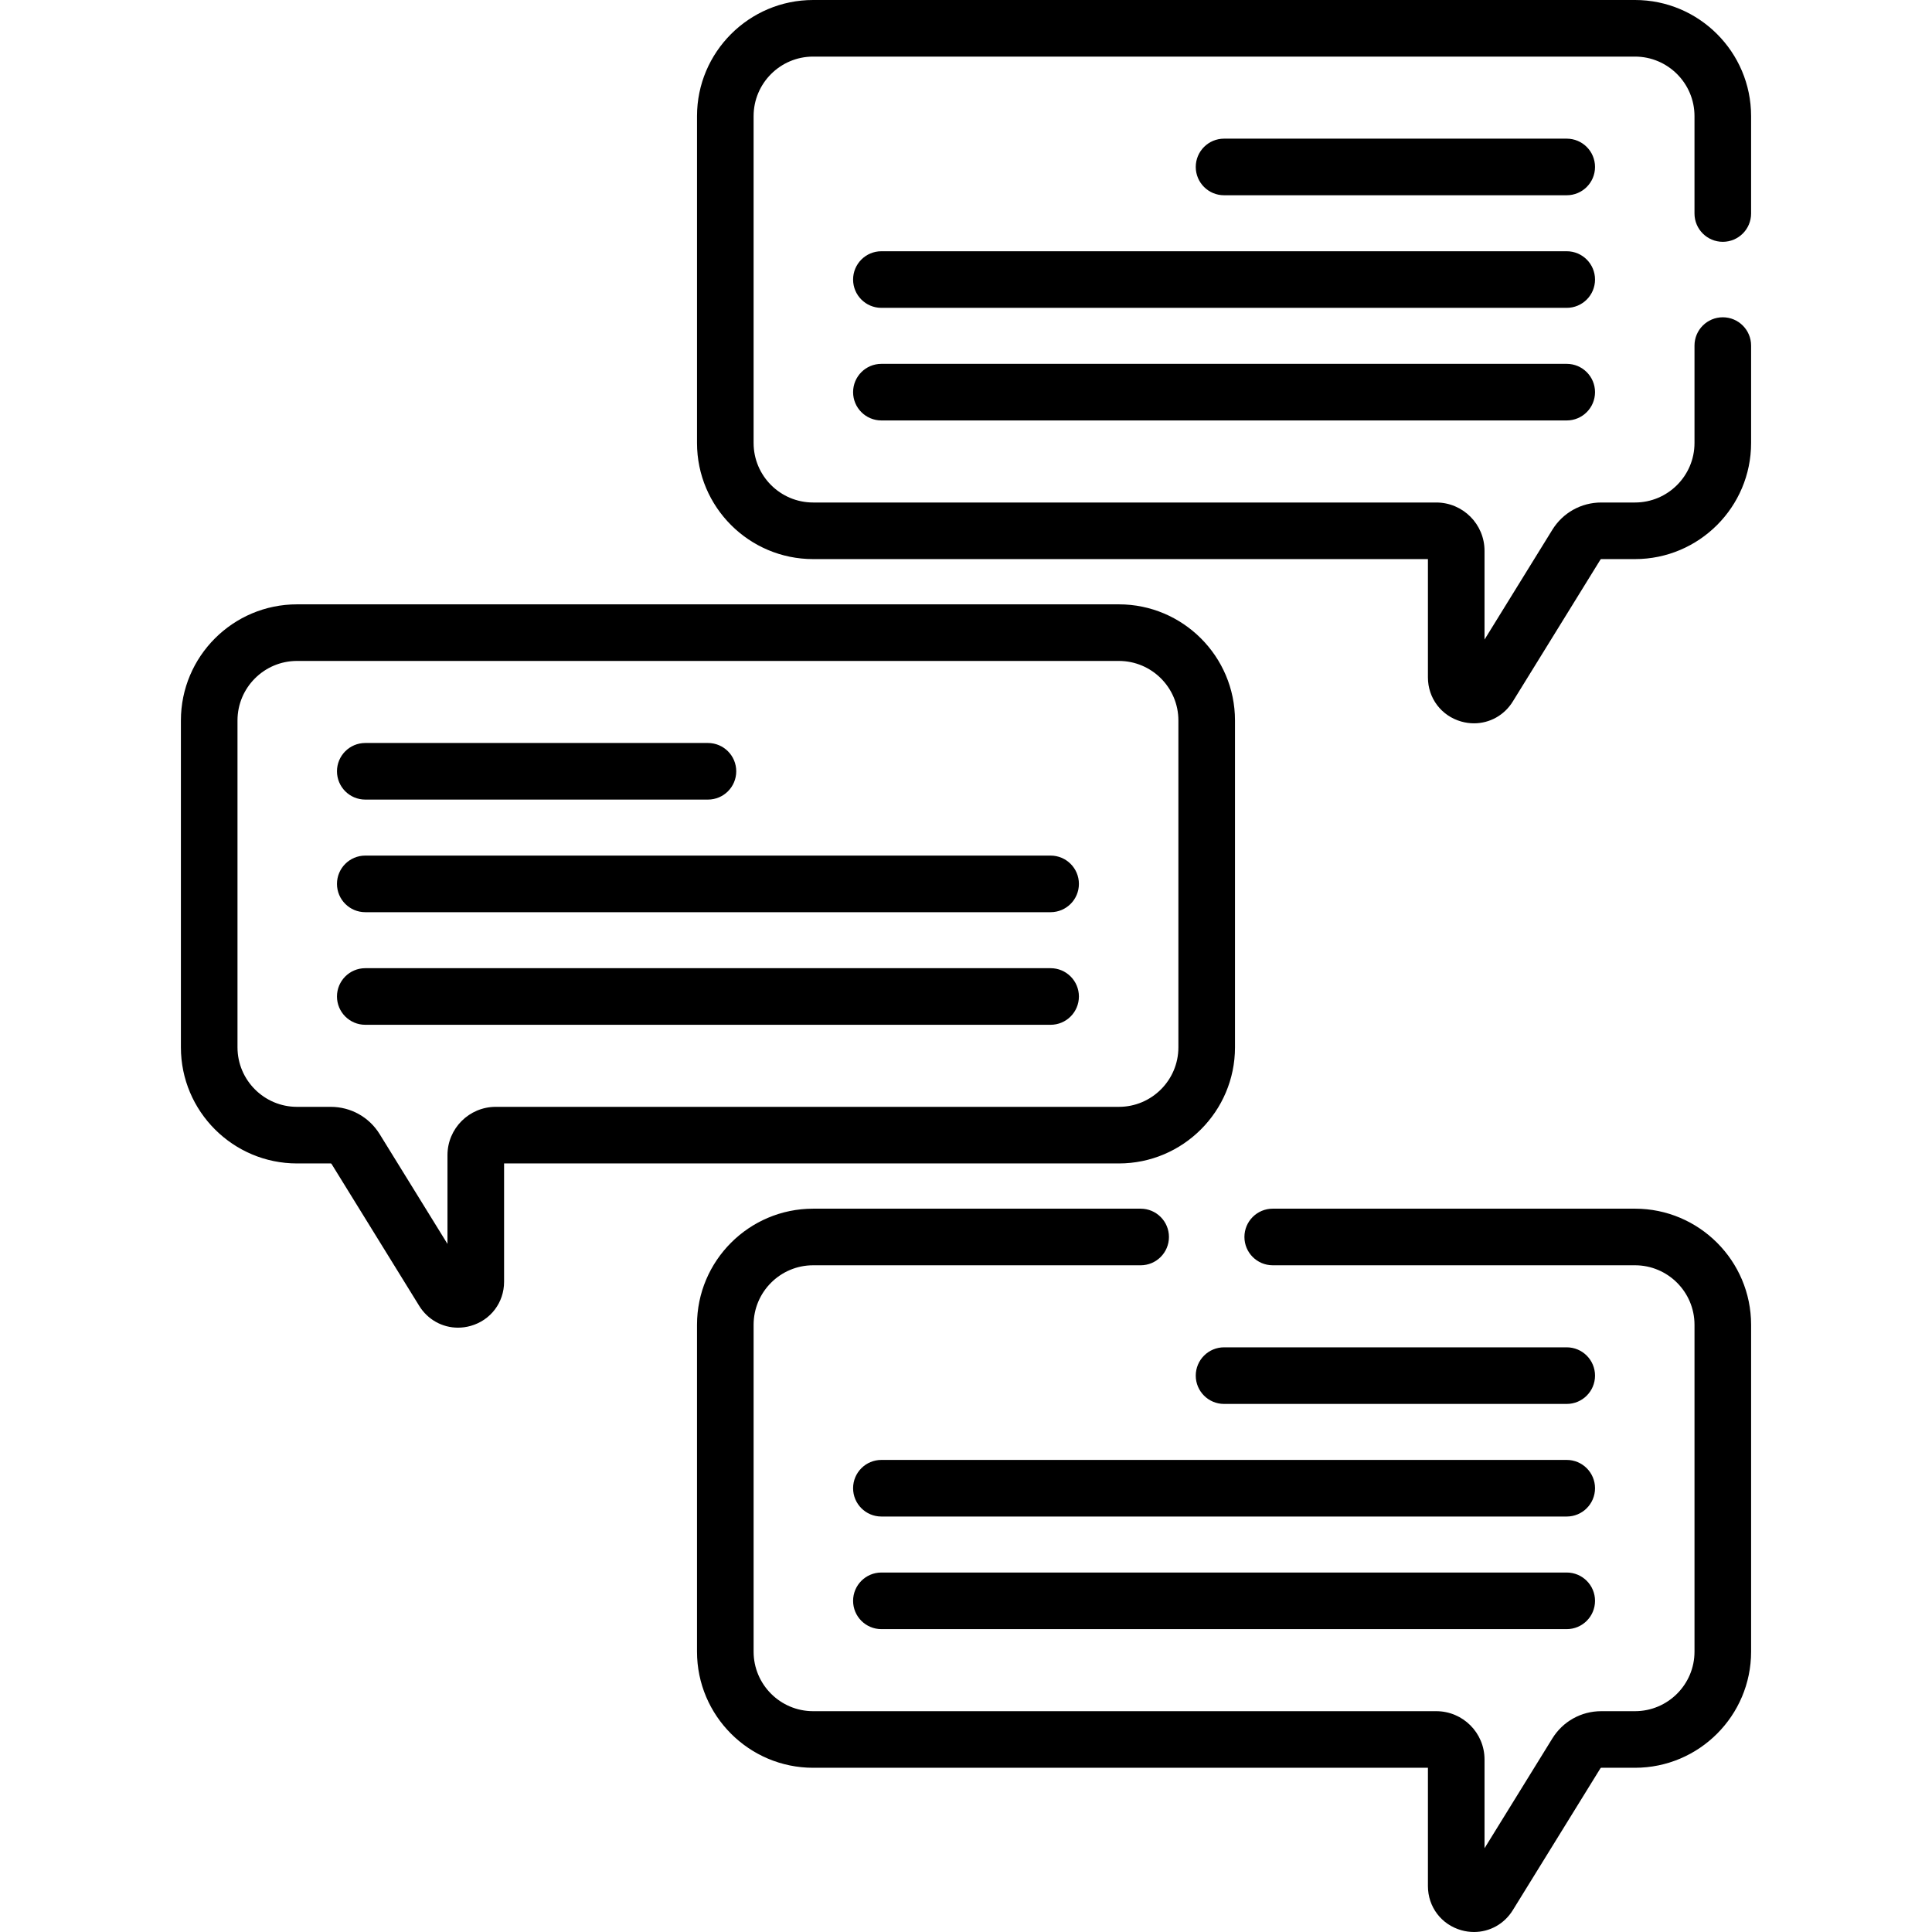 <svg id="Capa_1" enable-background="new 0 0 512.006 512.006" height="512" viewBox="0 0 512.006 512.006" width="512" xmlns="http://www.w3.org/2000/svg"><g><path d="m415.203 36.745h-90.812c-4.143 0-7.5 3.358-7.5 7.5s3.357 7.5 7.5 7.5h90.812c4.143 0 7.5-3.358 7.5-7.5s-3.358-7.5-7.5-7.5z"/><path d="m415.203 66.585h-181.622c-4.143 0-7.5 3.358-7.5 7.5s3.357 7.5 7.5 7.5h181.622c4.143 0 7.5-3.358 7.5-7.5s-3.358-7.5-7.5-7.5z"/><path d="m415.203 96.425h-181.622c-4.143 0-7.5 3.358-7.5 7.5s3.357 7.5 7.5 7.5h181.622c4.143 0 7.5-3.358 7.5-7.5s-3.358-7.5-7.5-7.5z"/><path d="m415.203 357.06h-90.812c-4.143 0-7.5 3.358-7.5 7.5s3.357 7.5 7.5 7.5h90.812c4.143 0 7.5-3.358 7.5-7.5s-3.358-7.5-7.5-7.5z"/><path d="m415.203 386.9h-181.622c-4.143 0-7.5 3.358-7.5 7.5s3.357 7.5 7.5 7.5h181.622c4.143 0 7.5-3.358 7.5-7.5s-3.358-7.5-7.5-7.5z"/><path d="m415.203 416.741h-181.622c-4.143 0-7.5 3.358-7.5 7.5s3.357 7.5 7.5 7.5h181.622c4.143 0 7.5-3.358 7.5-7.5s-3.358-7.5-7.5-7.5z"/><path d="m327.289 277.557v-86.628c0-16.967-13.804-30.771-30.771-30.771h-217.806c-16.968 0-30.771 13.804-30.771 30.771v86.628c0 16.967 13.804 30.771 30.771 30.771h8.93c.09 0 .172.045.219.122l23.236 37.621c2.271 3.676 6.15 5.779 10.275 5.779 1.118 0 2.256-.155 3.383-.475 5.283-1.5 8.833-6.198 8.833-11.69v-31.356h162.931c16.966-.001 30.77-13.805 30.77-30.772zm-195.91 15.771c-7.053 0-12.791 5.738-12.791 12.791v23.536l-17.966-29.087c-2.8-4.533-7.652-7.24-12.98-7.24h-8.93c-8.696 0-15.771-7.075-15.771-15.771v-86.628c0-8.696 7.075-15.771 15.771-15.771h217.807c8.696 0 15.771 7.075 15.771 15.771v86.628c0 8.696-7.074 15.771-15.771 15.771z"/><path d="m96.804 211.902h90.81c4.143 0 7.5-3.358 7.5-7.5s-3.357-7.5-7.5-7.5h-90.81c-4.143 0-7.5 3.358-7.5 7.5s3.358 7.5 7.5 7.5z"/><path d="m278.426 226.743h-181.622c-4.143 0-7.5 3.358-7.5 7.5s3.357 7.5 7.5 7.5h181.621c4.143 0 7.5-3.358 7.5-7.5s-3.357-7.5-7.499-7.5z"/><path d="m278.426 256.583h-181.622c-4.143 0-7.5 3.358-7.5 7.5s3.357 7.5 7.5 7.5h181.621c4.143 0 7.5-3.358 7.5-7.5s-3.357-7.5-7.499-7.5z"/><path d="m433.295 320.315h-96.006c-4.143 0-7.5 3.358-7.5 7.5s3.357 7.5 7.5 7.5h96.006c8.696 0 15.771 7.075 15.771 15.771v86.628c0 8.696-7.075 15.771-15.771 15.771h-8.93c-5.328 0-10.181 2.707-12.98 7.239l-17.965 29.086v-23.534c0-7.053-5.738-12.791-12.792-12.791h-165.14c-8.696 0-15.771-7.075-15.771-15.771v-86.627c0-8.696 7.075-15.771 15.771-15.771h86.8c4.143 0 7.5-3.358 7.5-7.5s-3.357-7.5-7.5-7.5h-86.8c-16.968 0-30.771 13.804-30.771 30.771v86.627c0 16.967 13.804 30.771 30.771 30.771h162.932v31.356c0 5.492 3.55 10.19 8.833 11.69 1.127.32 2.264.475 3.382.475 4.124 0 8.006-2.104 10.275-5.779l23.236-37.621c.047-.076.129-.122.219-.122h8.93c16.968 0 30.771-13.804 30.771-30.771v-86.628c0-16.966-13.804-30.77-30.771-30.77z"/><path d="m433.295 0h-217.806c-16.968 0-30.771 13.804-30.771 30.771v86.627c0 16.967 13.804 30.771 30.771 30.771h162.931v31.356c0 5.492 3.55 10.19 8.833 11.69 1.127.32 2.264.475 3.382.475 4.124 0 8.006-2.104 10.275-5.779l23.236-37.621c.047-.076.129-.122.219-.122h8.93c16.968 0 30.771-13.804 30.771-30.771v-25.812c0-4.142-3.357-7.5-7.5-7.5s-7.5 3.358-7.5 7.5v25.814c0 8.696-7.075 15.771-15.771 15.771h-8.93c-5.328 0-10.181 2.707-12.98 7.239l-17.965 29.086v-23.534c0-7.053-5.738-12.791-12.792-12.791h-165.14c-8.696 0-15.771-7.075-15.771-15.771v-86.628c0-8.696 7.075-15.771 15.771-15.771h217.806c8.696 0 15.771 7.075 15.771 15.771v25.814c0 4.142 3.357 7.5 7.5 7.5s7.5-3.358 7.5-7.5v-25.814c.001-16.967-13.803-30.771-30.77-30.771z"/></g></svg>